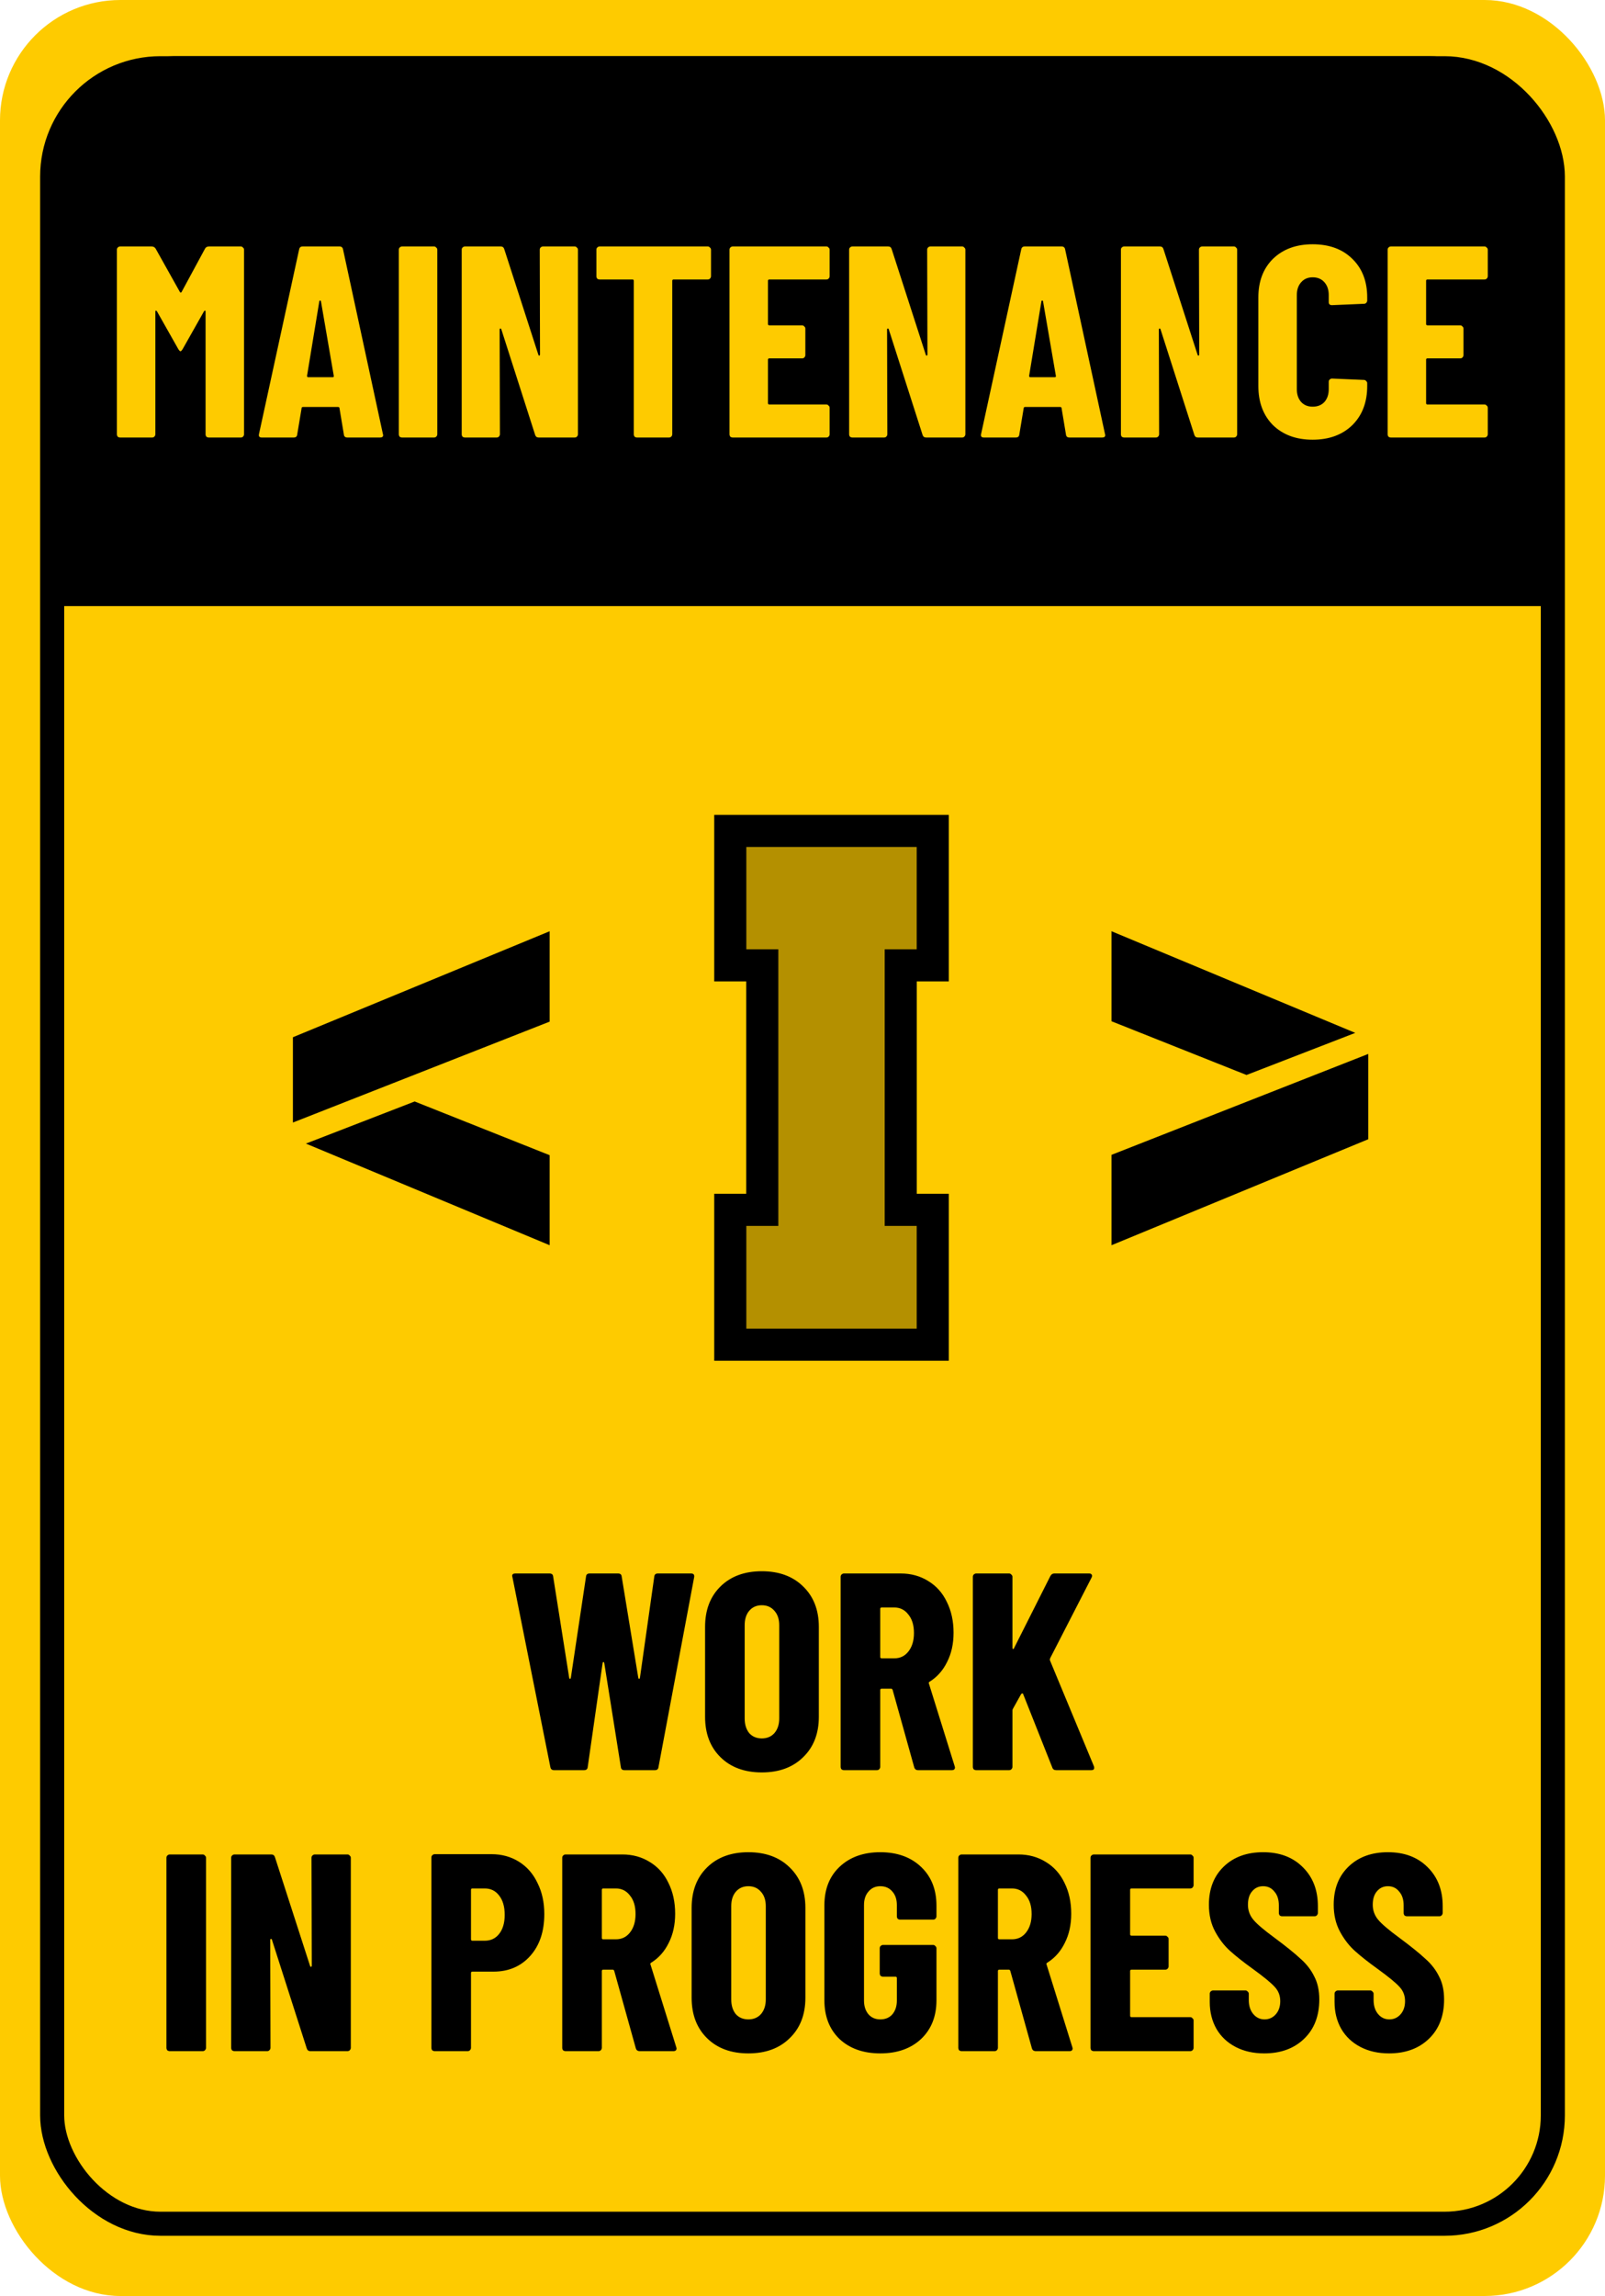 <svg width="400" height="572" viewBox="0 0 400 572" fill="none" xmlns="http://www.w3.org/2000/svg">
<rect width="400" height="572" rx="30" fill="#FECB00"/>
<rect x="13" y="17" width="374" height="537" rx="27" fill="#FECB00" stroke="black" stroke-width="6"/>
<path d="M44 17H356C370.912 17 383 29.088 383 44V148H17V44C17 29.321 28.713 17.379 43.303 17.009L44 17Z" fill="black" stroke="black" stroke-width="6"/>
<path d="M138.07 441C137.557 441 137.254 440.743 137.16 440.23L127.71 392.91L127.64 392.63C127.64 392.21 127.897 392 128.41 392H136.95C137.51 392 137.814 392.257 137.86 392.77L141.85 417.97C141.897 418.157 141.967 418.25 142.06 418.25C142.154 418.25 142.224 418.157 142.27 417.97L146.05 392.77C146.097 392.257 146.4 392 146.96 392H154.03C154.59 392 154.894 392.257 154.94 392.77L159.07 417.97C159.117 418.157 159.187 418.25 159.28 418.25C159.374 418.25 159.444 418.157 159.49 417.97L163.06 392.77C163.107 392.257 163.41 392 163.97 392H172.23C172.837 392 173.094 392.303 173 392.91L164.11 440.23C164.064 440.743 163.76 441 163.2 441H155.64C155.08 441 154.777 440.743 154.73 440.23L150.6 414.33C150.554 414.143 150.484 414.05 150.39 414.05C150.297 414.05 150.227 414.143 150.18 414.33L146.47 440.23C146.424 440.743 146.12 441 145.56 441H138.07ZM189.86 441.56C185.567 441.56 182.137 440.3 179.57 437.78C177.003 435.26 175.72 431.9 175.72 427.7V405.3C175.72 401.1 177.003 397.74 179.57 395.22C182.137 392.7 185.567 391.44 189.86 391.44C194.153 391.44 197.583 392.7 200.15 395.22C202.763 397.74 204.07 401.1 204.07 405.3V427.7C204.07 431.9 202.763 435.26 200.15 437.78C197.583 440.3 194.153 441.56 189.86 441.56ZM189.86 433.09C191.167 433.09 192.217 432.647 193.01 431.76C193.803 430.827 194.2 429.613 194.2 428.12V404.88C194.2 403.387 193.803 402.197 193.01 401.31C192.217 400.377 191.167 399.91 189.86 399.91C188.553 399.91 187.503 400.377 186.71 401.31C185.963 402.197 185.59 403.387 185.59 404.88V428.12C185.59 429.613 185.963 430.827 186.71 431.76C187.503 432.647 188.553 433.09 189.86 433.09ZM228.826 441C228.312 441 227.986 440.767 227.846 440.3L222.456 420.98C222.362 420.793 222.246 420.7 222.106 420.7H219.726C219.492 420.7 219.376 420.817 219.376 421.05V440.16C219.376 440.393 219.282 440.603 219.096 440.79C218.956 440.93 218.769 441 218.536 441H210.346C210.112 441 209.902 440.93 209.716 440.79C209.576 440.603 209.506 440.393 209.506 440.16V392.84C209.506 392.607 209.576 392.42 209.716 392.28C209.902 392.093 210.112 392 210.346 392H224.486C227.052 392 229.339 392.63 231.346 393.89C233.352 395.103 234.892 396.83 235.966 399.07C237.086 401.31 237.646 403.877 237.646 406.77C237.646 409.523 237.109 411.95 236.036 414.05C235.009 416.15 233.562 417.783 231.696 418.95C231.602 418.997 231.532 419.067 231.486 419.16C231.439 419.207 231.439 419.277 231.486 419.37L237.926 440.02L237.996 440.3C237.996 440.767 237.739 441 237.226 441H228.826ZM219.726 400.47C219.492 400.47 219.376 400.587 219.376 400.82V412.79C219.376 413.023 219.492 413.14 219.726 413.14H222.876C224.322 413.14 225.489 412.58 226.376 411.46C227.309 410.293 227.776 408.753 227.776 406.84C227.776 404.88 227.309 403.34 226.376 402.22C225.489 401.053 224.322 400.47 222.876 400.47H219.726ZM243.295 441C243.062 441 242.852 440.93 242.665 440.79C242.525 440.603 242.455 440.393 242.455 440.16V392.84C242.455 392.607 242.525 392.42 242.665 392.28C242.852 392.093 243.062 392 243.295 392H251.485C251.718 392 251.905 392.093 252.045 392.28C252.232 392.42 252.325 392.607 252.325 392.84V410.48C252.325 410.667 252.372 410.783 252.465 410.83C252.605 410.83 252.698 410.737 252.745 410.55L261.775 392.63C262.008 392.21 262.335 392 262.755 392H271.435C271.762 392 271.972 392.093 272.065 392.28C272.205 392.42 272.205 392.653 272.065 392.98L261.705 413.14C261.658 413.327 261.635 413.467 261.635 413.56L272.625 440.02C272.672 440.113 272.695 440.253 272.695 440.44C272.695 440.813 272.462 441 271.995 441H263.245C262.732 441 262.405 440.79 262.265 440.37L254.985 422.03C254.938 421.89 254.868 421.843 254.775 421.89C254.682 421.89 254.588 421.937 254.495 422.03L252.465 425.67C252.372 425.857 252.325 425.997 252.325 426.09V440.16C252.325 440.393 252.232 440.603 252.045 440.79C251.905 440.93 251.718 441 251.485 441H243.295ZM42.318 511C42.085 511 41.875 510.93 41.688 510.79C41.548 510.603 41.478 510.393 41.478 510.16V462.84C41.478 462.607 41.548 462.42 41.688 462.28C41.875 462.093 42.085 462 42.318 462H50.508C50.742 462 50.928 462.093 51.068 462.28C51.255 462.42 51.348 462.607 51.348 462.84V510.16C51.348 510.393 51.255 510.603 51.068 510.79C50.928 510.93 50.742 511 50.508 511H42.318ZM77.631 462.84C77.631 462.607 77.701 462.42 77.841 462.28C78.028 462.093 78.238 462 78.471 462H86.591C86.825 462 87.011 462.093 87.151 462.28C87.338 462.42 87.431 462.607 87.431 462.84V510.16C87.431 510.393 87.338 510.603 87.151 510.79C87.011 510.93 86.825 511 86.591 511H77.351C76.885 511 76.581 510.767 76.441 510.3L67.761 483.21C67.715 483.07 67.621 483.023 67.481 483.07C67.388 483.07 67.341 483.14 67.341 483.28L67.411 510.16C67.411 510.393 67.318 510.603 67.131 510.79C66.991 510.93 66.805 511 66.571 511H58.451C58.218 511 58.008 510.93 57.821 510.79C57.681 510.603 57.611 510.393 57.611 510.16V462.84C57.611 462.607 57.681 462.42 57.821 462.28C58.008 462.093 58.218 462 58.451 462H67.621C68.088 462 68.391 462.233 68.531 462.7L77.281 489.79C77.328 489.93 77.398 490 77.491 490C77.631 489.953 77.701 489.86 77.701 489.72L77.631 462.84ZM122.492 461.93C125.059 461.93 127.345 462.56 129.352 463.82C131.359 465.08 132.899 466.853 133.972 469.14C135.092 471.38 135.652 473.947 135.652 476.84C135.652 481.18 134.485 484.657 132.152 487.27C129.819 489.883 126.762 491.19 122.982 491.19H117.732C117.499 491.19 117.382 491.307 117.382 491.54V510.16C117.382 510.393 117.289 510.603 117.102 510.79C116.962 510.93 116.775 511 116.542 511H108.352C108.119 511 107.909 510.93 107.722 510.79C107.582 510.603 107.512 510.393 107.512 510.16V462.77C107.512 462.537 107.582 462.35 107.722 462.21C107.909 462.023 108.119 461.93 108.352 461.93H122.492ZM120.812 483.49C122.305 483.49 123.495 482.93 124.382 481.81C125.315 480.643 125.782 479.057 125.782 477.05C125.782 474.997 125.315 473.387 124.382 472.22C123.495 471.053 122.305 470.47 120.812 470.47H117.732C117.499 470.47 117.382 470.587 117.382 470.82V483.14C117.382 483.373 117.499 483.49 117.732 483.49H120.812ZM159.441 511C158.928 511 158.601 510.767 158.461 510.3L153.071 490.98C152.978 490.793 152.861 490.7 152.721 490.7H150.341C150.108 490.7 149.991 490.817 149.991 491.05V510.16C149.991 510.393 149.898 510.603 149.711 510.79C149.571 510.93 149.384 511 149.151 511H140.961C140.728 511 140.518 510.93 140.331 510.79C140.191 510.603 140.121 510.393 140.121 510.16V462.84C140.121 462.607 140.191 462.42 140.331 462.28C140.518 462.093 140.728 462 140.961 462H155.101C157.668 462 159.954 462.63 161.961 463.89C163.968 465.103 165.508 466.83 166.581 469.07C167.701 471.31 168.261 473.877 168.261 476.77C168.261 479.523 167.724 481.95 166.651 484.05C165.624 486.15 164.178 487.783 162.311 488.95C162.218 488.997 162.148 489.067 162.101 489.16C162.054 489.207 162.054 489.277 162.101 489.37L168.541 510.02L168.611 510.3C168.611 510.767 168.354 511 167.841 511H159.441ZM150.341 470.47C150.108 470.47 149.991 470.587 149.991 470.82V482.79C149.991 483.023 150.108 483.14 150.341 483.14H153.491C154.938 483.14 156.104 482.58 156.991 481.46C157.924 480.293 158.391 478.753 158.391 476.84C158.391 474.88 157.924 473.34 156.991 472.22C156.104 471.053 154.938 470.47 153.491 470.47H150.341ZM186.51 511.56C182.217 511.56 178.787 510.3 176.22 507.78C173.654 505.26 172.37 501.9 172.37 497.7V475.3C172.37 471.1 173.654 467.74 176.22 465.22C178.787 462.7 182.217 461.44 186.51 461.44C190.804 461.44 194.234 462.7 196.8 465.22C199.414 467.74 200.72 471.1 200.72 475.3V497.7C200.72 501.9 199.414 505.26 196.8 507.78C194.234 510.3 190.804 511.56 186.51 511.56ZM186.51 503.09C187.817 503.09 188.867 502.647 189.66 501.76C190.454 500.827 190.85 499.613 190.85 498.12V474.88C190.85 473.387 190.454 472.197 189.66 471.31C188.867 470.377 187.817 469.91 186.51 469.91C185.204 469.91 184.154 470.377 183.36 471.31C182.614 472.197 182.24 473.387 182.24 474.88V498.12C182.24 499.613 182.614 500.827 183.36 501.76C184.154 502.647 185.204 503.09 186.51 503.09ZM219.386 511.56C215.186 511.56 211.803 510.37 209.236 507.99C206.716 505.563 205.456 502.343 205.456 498.33V474.67C205.456 470.657 206.716 467.46 209.236 465.08C211.803 462.653 215.186 461.44 219.386 461.44C223.586 461.44 226.97 462.653 229.536 465.08C232.103 467.507 233.386 470.727 233.386 474.74V477.4C233.386 477.633 233.293 477.843 233.106 478.03C232.966 478.17 232.78 478.24 232.546 478.24H224.356C224.123 478.24 223.913 478.17 223.726 478.03C223.586 477.843 223.516 477.633 223.516 477.4V474.6C223.516 473.2 223.143 472.08 222.396 471.24C221.65 470.353 220.646 469.91 219.386 469.91C218.173 469.91 217.193 470.353 216.446 471.24C215.7 472.08 215.326 473.2 215.326 474.6V498.4C215.326 499.8 215.7 500.943 216.446 501.83C217.193 502.67 218.173 503.09 219.386 503.09C220.646 503.09 221.65 502.67 222.396 501.83C223.143 500.943 223.516 499.8 223.516 498.4V492.8C223.516 492.567 223.4 492.45 223.166 492.45H220.086C219.853 492.45 219.643 492.38 219.456 492.24C219.316 492.053 219.246 491.843 219.246 491.61V485.38C219.246 485.147 219.316 484.96 219.456 484.82C219.643 484.633 219.853 484.54 220.086 484.54H232.546C232.78 484.54 232.966 484.633 233.106 484.82C233.293 484.96 233.386 485.147 233.386 485.38V498.33C233.386 502.343 232.103 505.563 229.536 507.99C226.97 510.37 223.586 511.56 219.386 511.56ZM258.152 511C257.639 511 257.312 510.767 257.172 510.3L251.782 490.98C251.689 490.793 251.572 490.7 251.432 490.7H249.052C248.819 490.7 248.702 490.817 248.702 491.05V510.16C248.702 510.393 248.609 510.603 248.422 510.79C248.282 510.93 248.095 511 247.862 511H239.672C239.439 511 239.229 510.93 239.042 510.79C238.902 510.603 238.832 510.393 238.832 510.16V462.84C238.832 462.607 238.902 462.42 239.042 462.28C239.229 462.093 239.439 462 239.672 462H253.812C256.379 462 258.665 462.63 260.672 463.89C262.679 465.103 264.219 466.83 265.292 469.07C266.412 471.31 266.972 473.877 266.972 476.77C266.972 479.523 266.435 481.95 265.362 484.05C264.335 486.15 262.889 487.783 261.022 488.95C260.929 488.997 260.859 489.067 260.812 489.16C260.765 489.207 260.765 489.277 260.812 489.37L267.252 510.02L267.322 510.3C267.322 510.767 267.065 511 266.552 511H258.152ZM249.052 470.47C248.819 470.47 248.702 470.587 248.702 470.82V482.79C248.702 483.023 248.819 483.14 249.052 483.14H252.202C253.649 483.14 254.815 482.58 255.702 481.46C256.635 480.293 257.102 478.753 257.102 476.84C257.102 474.88 256.635 473.34 255.702 472.22C254.815 471.053 253.649 470.47 252.202 470.47H249.052ZM297.471 469.63C297.471 469.863 297.378 470.073 297.191 470.26C297.051 470.4 296.865 470.47 296.631 470.47H282.001C281.768 470.47 281.651 470.587 281.651 470.82V481.88C281.651 482.113 281.768 482.23 282.001 482.23H290.401C290.635 482.23 290.821 482.323 290.961 482.51C291.148 482.65 291.241 482.837 291.241 483.07V489.86C291.241 490.093 291.148 490.303 290.961 490.49C290.821 490.63 290.635 490.7 290.401 490.7H282.001C281.768 490.7 281.651 490.817 281.651 491.05V502.18C281.651 502.413 281.768 502.53 282.001 502.53H296.631C296.865 502.53 297.051 502.623 297.191 502.81C297.378 502.95 297.471 503.137 297.471 503.37V510.16C297.471 510.393 297.378 510.603 297.191 510.79C297.051 510.93 296.865 511 296.631 511H272.621C272.388 511 272.178 510.93 271.991 510.79C271.851 510.603 271.781 510.393 271.781 510.16V462.84C271.781 462.607 271.851 462.42 271.991 462.28C272.178 462.093 272.388 462 272.621 462H296.631C296.865 462 297.051 462.093 297.191 462.28C297.378 462.42 297.471 462.607 297.471 462.84V469.63ZM315.075 511.56C312.368 511.56 309.988 511.023 307.935 509.95C305.881 508.877 304.295 507.383 303.175 505.47C302.055 503.51 301.495 501.27 301.495 498.75V496.72C301.495 496.487 301.565 496.3 301.705 496.16C301.891 495.973 302.101 495.88 302.335 495.88H310.385C310.618 495.88 310.805 495.973 310.945 496.16C311.131 496.3 311.225 496.487 311.225 496.72V498.26C311.225 499.707 311.598 500.873 312.345 501.76C313.091 502.647 314.025 503.09 315.145 503.09C316.265 503.09 317.198 502.67 317.945 501.83C318.691 500.99 319.065 499.893 319.065 498.54C319.065 497.14 318.598 495.95 317.665 494.97C316.731 493.943 314.911 492.45 312.205 490.49C309.871 488.81 307.981 487.317 306.535 486.01C305.088 484.703 303.851 483.093 302.825 481.18C301.798 479.267 301.285 477.05 301.285 474.53C301.285 470.563 302.521 467.39 304.995 465.01C307.468 462.63 310.735 461.44 314.795 461.44C318.901 461.44 322.191 462.677 324.665 465.15C327.185 467.623 328.445 470.867 328.445 474.88V476.56C328.445 476.793 328.351 477.003 328.165 477.19C328.025 477.33 327.838 477.4 327.605 477.4H319.555C319.321 477.4 319.111 477.33 318.925 477.19C318.785 477.003 318.715 476.793 318.715 476.56V474.67C318.715 473.223 318.341 472.08 317.595 471.24C316.895 470.353 315.961 469.91 314.795 469.91C313.675 469.91 312.765 470.33 312.065 471.17C311.365 471.963 311.015 473.083 311.015 474.53C311.015 475.93 311.458 477.167 312.345 478.24C313.231 479.313 314.981 480.807 317.595 482.72C320.488 484.867 322.658 486.617 324.105 487.97C325.598 489.277 326.741 490.747 327.535 492.38C328.375 493.967 328.795 495.88 328.795 498.12C328.795 502.227 327.535 505.493 325.015 507.92C322.495 510.347 319.181 511.56 315.075 511.56ZM346.178 511.56C343.471 511.56 341.091 511.023 339.038 509.95C336.985 508.877 335.398 507.383 334.278 505.47C333.158 503.51 332.598 501.27 332.598 498.75V496.72C332.598 496.487 332.668 496.3 332.808 496.16C332.995 495.973 333.205 495.88 333.438 495.88H341.488C341.721 495.88 341.908 495.973 342.048 496.16C342.235 496.3 342.328 496.487 342.328 496.72V498.26C342.328 499.707 342.701 500.873 343.448 501.76C344.195 502.647 345.128 503.09 346.248 503.09C347.368 503.09 348.301 502.67 349.048 501.83C349.795 500.99 350.168 499.893 350.168 498.54C350.168 497.14 349.701 495.95 348.768 494.97C347.835 493.943 346.015 492.45 343.308 490.49C340.975 488.81 339.085 487.317 337.638 486.01C336.191 484.703 334.955 483.093 333.928 481.18C332.901 479.267 332.388 477.05 332.388 474.53C332.388 470.563 333.625 467.39 336.098 465.01C338.571 462.63 341.838 461.44 345.898 461.44C350.005 461.44 353.295 462.677 355.768 465.15C358.288 467.623 359.548 470.867 359.548 474.88V476.56C359.548 476.793 359.455 477.003 359.268 477.19C359.128 477.33 358.941 477.4 358.708 477.4H350.658C350.425 477.4 350.215 477.33 350.028 477.19C349.888 477.003 349.818 476.793 349.818 476.56V474.67C349.818 473.223 349.445 472.08 348.698 471.24C347.998 470.353 347.065 469.91 345.898 469.91C344.778 469.91 343.868 470.33 343.168 471.17C342.468 471.963 342.118 473.083 342.118 474.53C342.118 475.93 342.561 477.167 343.448 478.24C344.335 479.313 346.085 480.807 348.698 482.72C351.591 484.867 353.761 486.617 355.208 487.97C356.701 489.277 357.845 490.747 358.638 492.38C359.478 493.967 359.898 495.88 359.898 498.12C359.898 502.227 358.638 505.493 356.118 507.92C353.598 510.347 350.285 511.56 346.178 511.56Z" fill="black"/>
<path d="M51.098 61.944C51.279 61.581 51.619 61.4 52.118 61.4H60.006C60.232 61.4 60.414 61.491 60.55 61.672C60.731 61.808 60.822 61.989 60.822 62.216V108.184C60.822 108.411 60.731 108.615 60.55 108.796C60.414 108.932 60.232 109 60.006 109H52.05C51.823 109 51.619 108.932 51.438 108.796C51.302 108.615 51.234 108.411 51.234 108.184V77.652C51.234 77.471 51.188 77.38 51.098 77.38C51.007 77.38 50.916 77.448 50.826 77.584L45.522 86.968C45.295 87.331 45.114 87.512 44.978 87.512C44.842 87.512 44.66 87.331 44.434 86.968L39.13 77.584C39.039 77.448 38.948 77.38 38.858 77.38C38.767 77.38 38.722 77.471 38.722 77.652V108.184C38.722 108.411 38.631 108.615 38.45 108.796C38.314 108.932 38.132 109 37.906 109H29.95C29.723 109 29.519 108.932 29.338 108.796C29.202 108.615 29.134 108.411 29.134 108.184V62.216C29.134 61.989 29.202 61.808 29.338 61.672C29.519 61.491 29.723 61.4 29.95 61.4H37.77C38.223 61.4 38.563 61.581 38.79 61.944L44.842 72.756C44.978 72.937 45.114 72.937 45.25 72.756L51.098 61.944ZM86.584 109C86.04 109 85.745 108.751 85.7 108.252L84.612 101.724C84.612 101.497 84.476 101.384 84.204 101.384H75.568C75.296 101.384 75.16 101.497 75.16 101.724L74.072 108.252C74.026 108.751 73.732 109 73.188 109H65.232C64.642 109 64.416 108.705 64.552 108.116L74.548 62.148C74.638 61.649 74.933 61.4 75.432 61.4H84.612C85.11 61.4 85.405 61.649 85.496 62.148L95.424 108.116L95.492 108.388C95.492 108.796 95.242 109 94.744 109H86.584ZM76.52 93.632C76.52 93.859 76.61 93.972 76.792 93.972H82.912C83.138 93.972 83.229 93.859 83.184 93.632L79.988 75.068C79.942 74.932 79.874 74.864 79.784 74.864C79.693 74.864 79.625 74.932 79.58 75.068L76.52 93.632ZM100.212 109C99.986 109 99.782 108.932 99.6 108.796C99.464 108.615 99.396 108.411 99.396 108.184V62.216C99.396 61.989 99.464 61.808 99.6 61.672C99.782 61.491 99.986 61.4 100.212 61.4H108.168C108.395 61.4 108.576 61.491 108.712 61.672C108.894 61.808 108.984 61.989 108.984 62.216V108.184C108.984 108.411 108.894 108.615 108.712 108.796C108.576 108.932 108.395 109 108.168 109H100.212ZM134.516 62.216C134.516 61.989 134.584 61.808 134.72 61.672C134.902 61.491 135.106 61.4 135.332 61.4H143.22C143.447 61.4 143.628 61.491 143.764 61.672C143.946 61.808 144.036 61.989 144.036 62.216V108.184C144.036 108.411 143.946 108.615 143.764 108.796C143.628 108.932 143.447 109 143.22 109H134.244C133.791 109 133.496 108.773 133.36 108.32L124.928 82.004C124.883 81.868 124.792 81.823 124.656 81.868C124.566 81.868 124.52 81.936 124.52 82.072L124.588 108.184C124.588 108.411 124.498 108.615 124.316 108.796C124.18 108.932 123.999 109 123.772 109H115.884C115.658 109 115.454 108.932 115.272 108.796C115.136 108.615 115.068 108.411 115.068 108.184V62.216C115.068 61.989 115.136 61.808 115.272 61.672C115.454 61.491 115.658 61.4 115.884 61.4H124.792C125.246 61.4 125.54 61.627 125.676 62.08L134.176 88.396C134.222 88.532 134.29 88.6 134.38 88.6C134.516 88.555 134.584 88.464 134.584 88.328L134.516 62.216ZM176.382 61.4C176.609 61.4 176.79 61.491 176.926 61.672C177.107 61.808 177.198 61.989 177.198 62.216V68.812C177.198 69.039 177.107 69.243 176.926 69.424C176.79 69.56 176.609 69.628 176.382 69.628H167.882C167.655 69.628 167.542 69.741 167.542 69.968V108.184C167.542 108.411 167.451 108.615 167.27 108.796C167.134 108.932 166.953 109 166.726 109H158.77C158.543 109 158.339 108.932 158.158 108.796C158.022 108.615 157.954 108.411 157.954 108.184V69.968C157.954 69.741 157.841 69.628 157.614 69.628H149.454C149.227 69.628 149.023 69.56 148.842 69.424C148.706 69.243 148.638 69.039 148.638 68.812V62.216C148.638 61.989 148.706 61.808 148.842 61.672C149.023 61.491 149.227 61.4 149.454 61.4H176.382ZM206.762 68.812C206.762 69.039 206.672 69.243 206.49 69.424C206.354 69.56 206.173 69.628 205.946 69.628H191.734C191.508 69.628 191.394 69.741 191.394 69.968V80.712C191.394 80.939 191.508 81.052 191.734 81.052H199.894C200.121 81.052 200.302 81.143 200.438 81.324C200.62 81.46 200.71 81.641 200.71 81.868V88.464C200.71 88.691 200.62 88.895 200.438 89.076C200.302 89.212 200.121 89.28 199.894 89.28H191.734C191.508 89.28 191.394 89.393 191.394 89.62V100.432C191.394 100.659 191.508 100.772 191.734 100.772H205.946C206.173 100.772 206.354 100.863 206.49 101.044C206.672 101.18 206.762 101.361 206.762 101.588V108.184C206.762 108.411 206.672 108.615 206.49 108.796C206.354 108.932 206.173 109 205.946 109H182.622C182.396 109 182.192 108.932 182.01 108.796C181.874 108.615 181.806 108.411 181.806 108.184V62.216C181.806 61.989 181.874 61.808 182.01 61.672C182.192 61.491 182.396 61.4 182.622 61.4H205.946C206.173 61.4 206.354 61.491 206.49 61.672C206.672 61.808 206.762 61.989 206.762 62.216V68.812ZM231.071 62.216C231.071 61.989 231.139 61.808 231.275 61.672C231.456 61.491 231.66 61.4 231.887 61.4H239.775C240.002 61.4 240.183 61.491 240.319 61.672C240.5 61.808 240.591 61.989 240.591 62.216V108.184C240.591 108.411 240.5 108.615 240.319 108.796C240.183 108.932 240.002 109 239.775 109H230.799C230.346 109 230.051 108.773 229.915 108.32L221.483 82.004C221.438 81.868 221.347 81.823 221.211 81.868C221.12 81.868 221.075 81.936 221.075 82.072L221.143 108.184C221.143 108.411 221.052 108.615 220.871 108.796C220.735 108.932 220.554 109 220.327 109H212.439C212.212 109 212.008 108.932 211.827 108.796C211.691 108.615 211.623 108.411 211.623 108.184V62.216C211.623 61.989 211.691 61.808 211.827 61.672C212.008 61.491 212.212 61.4 212.439 61.4H221.347C221.8 61.4 222.095 61.627 222.231 62.08L230.731 88.396C230.776 88.532 230.844 88.6 230.935 88.6C231.071 88.555 231.139 88.464 231.139 88.328L231.071 62.216ZM266.545 109C266.001 109 265.706 108.751 265.661 108.252L264.573 101.724C264.573 101.497 264.437 101.384 264.165 101.384H255.529C255.257 101.384 255.121 101.497 255.121 101.724L254.033 108.252C253.987 108.751 253.693 109 253.149 109H245.193C244.603 109 244.377 108.705 244.513 108.116L254.509 62.148C254.599 61.649 254.894 61.4 255.393 61.4H264.573C265.071 61.4 265.366 61.649 265.457 62.148L275.385 108.116L275.453 108.388C275.453 108.796 275.203 109 274.705 109H266.545ZM256.481 93.632C256.481 93.859 256.571 93.972 256.753 93.972H262.873C263.099 93.972 263.19 93.859 263.145 93.632L259.949 75.068C259.903 74.932 259.835 74.864 259.745 74.864C259.654 74.864 259.586 74.932 259.541 75.068L256.481 93.632ZM298.805 62.216C298.805 61.989 298.873 61.808 299.009 61.672C299.191 61.491 299.395 61.4 299.621 61.4H307.509C307.736 61.4 307.917 61.491 308.053 61.672C308.235 61.808 308.325 61.989 308.325 62.216V108.184C308.325 108.411 308.235 108.615 308.053 108.796C307.917 108.932 307.736 109 307.509 109H298.533C298.08 109 297.785 108.773 297.649 108.32L289.217 82.004C289.172 81.868 289.081 81.823 288.945 81.868C288.855 81.868 288.809 81.936 288.809 82.072L288.877 108.184C288.877 108.411 288.787 108.615 288.605 108.796C288.469 108.932 288.288 109 288.061 109H280.173C279.947 109 279.743 108.932 279.561 108.796C279.425 108.615 279.357 108.411 279.357 108.184V62.216C279.357 61.989 279.425 61.808 279.561 61.672C279.743 61.491 279.947 61.4 280.173 61.4H289.081C289.535 61.4 289.829 61.627 289.965 62.08L298.465 88.396C298.511 88.532 298.579 88.6 298.669 88.6C298.805 88.555 298.873 88.464 298.873 88.328L298.805 62.216ZM327.139 109.544C323.059 109.544 319.772 108.343 317.279 105.94C314.831 103.492 313.607 100.228 313.607 96.148V74.116C313.607 70.081 314.831 66.863 317.279 64.46C319.772 62.057 323.059 60.856 327.139 60.856C331.264 60.856 334.551 62.057 336.999 64.46C339.492 66.863 340.739 70.081 340.739 74.116V74.864C340.739 75.091 340.648 75.295 340.467 75.476C340.331 75.612 340.15 75.68 339.923 75.68L331.967 76.02C331.423 76.02 331.151 75.771 331.151 75.272V73.504C331.151 72.189 330.788 71.124 330.063 70.308C329.338 69.492 328.363 69.084 327.139 69.084C325.96 69.084 325.008 69.492 324.283 70.308C323.558 71.124 323.195 72.189 323.195 73.504V96.964C323.195 98.279 323.558 99.344 324.283 100.16C325.008 100.931 325.96 101.316 327.139 101.316C328.363 101.316 329.338 100.931 330.063 100.16C330.788 99.344 331.151 98.279 331.151 96.964V95.128C331.151 94.901 331.219 94.72 331.355 94.584C331.536 94.403 331.74 94.312 331.967 94.312L339.923 94.652C340.15 94.652 340.331 94.743 340.467 94.924C340.648 95.06 340.739 95.241 340.739 95.468V96.148C340.739 100.228 339.492 103.492 336.999 105.94C334.506 108.343 331.219 109.544 327.139 109.544ZM370.786 68.812C370.786 69.039 370.695 69.243 370.514 69.424C370.378 69.56 370.197 69.628 369.97 69.628H355.758C355.531 69.628 355.418 69.741 355.418 69.968V80.712C355.418 80.939 355.531 81.052 355.758 81.052H363.918C364.145 81.052 364.326 81.143 364.462 81.324C364.643 81.46 364.734 81.641 364.734 81.868V88.464C364.734 88.691 364.643 88.895 364.462 89.076C364.326 89.212 364.145 89.28 363.918 89.28H355.758C355.531 89.28 355.418 89.393 355.418 89.62V100.432C355.418 100.659 355.531 100.772 355.758 100.772H369.97C370.197 100.772 370.378 100.863 370.514 101.044C370.695 101.18 370.786 101.361 370.786 101.588V108.184C370.786 108.411 370.695 108.615 370.514 108.796C370.378 108.932 370.197 109 369.97 109H346.646C346.419 109 346.215 108.932 346.034 108.796C345.898 108.615 345.83 108.411 345.83 108.184V62.216C345.83 61.989 345.898 61.808 346.034 61.672C346.215 61.491 346.419 61.4 346.646 61.4H369.97C370.197 61.4 370.378 61.491 370.514 61.672C370.695 61.808 370.786 61.989 370.786 62.216V68.812Z" fill="#FECB00"/>
<path d="M341 262.565V283.816L277.013 310.222V287.705L341 262.565ZM277.013 232L337.762 257.32L310.656 267.81L277.013 254.427V232Z" fill="black"/>
<path d="M73 279.656V258.405L136.987 232V254.517L73 279.656ZM136.987 310.222L76.238 284.901L103.344 274.411L136.987 287.795V310.222Z" fill="black"/>
<path d="M232.458 207V240.501H224.482V301.408H232.458V335H182V301.408H189.976V240.501H182V207H232.458Z" fill="black" fill-opacity="0.29" stroke="black" stroke-width="8"/>
</svg>
